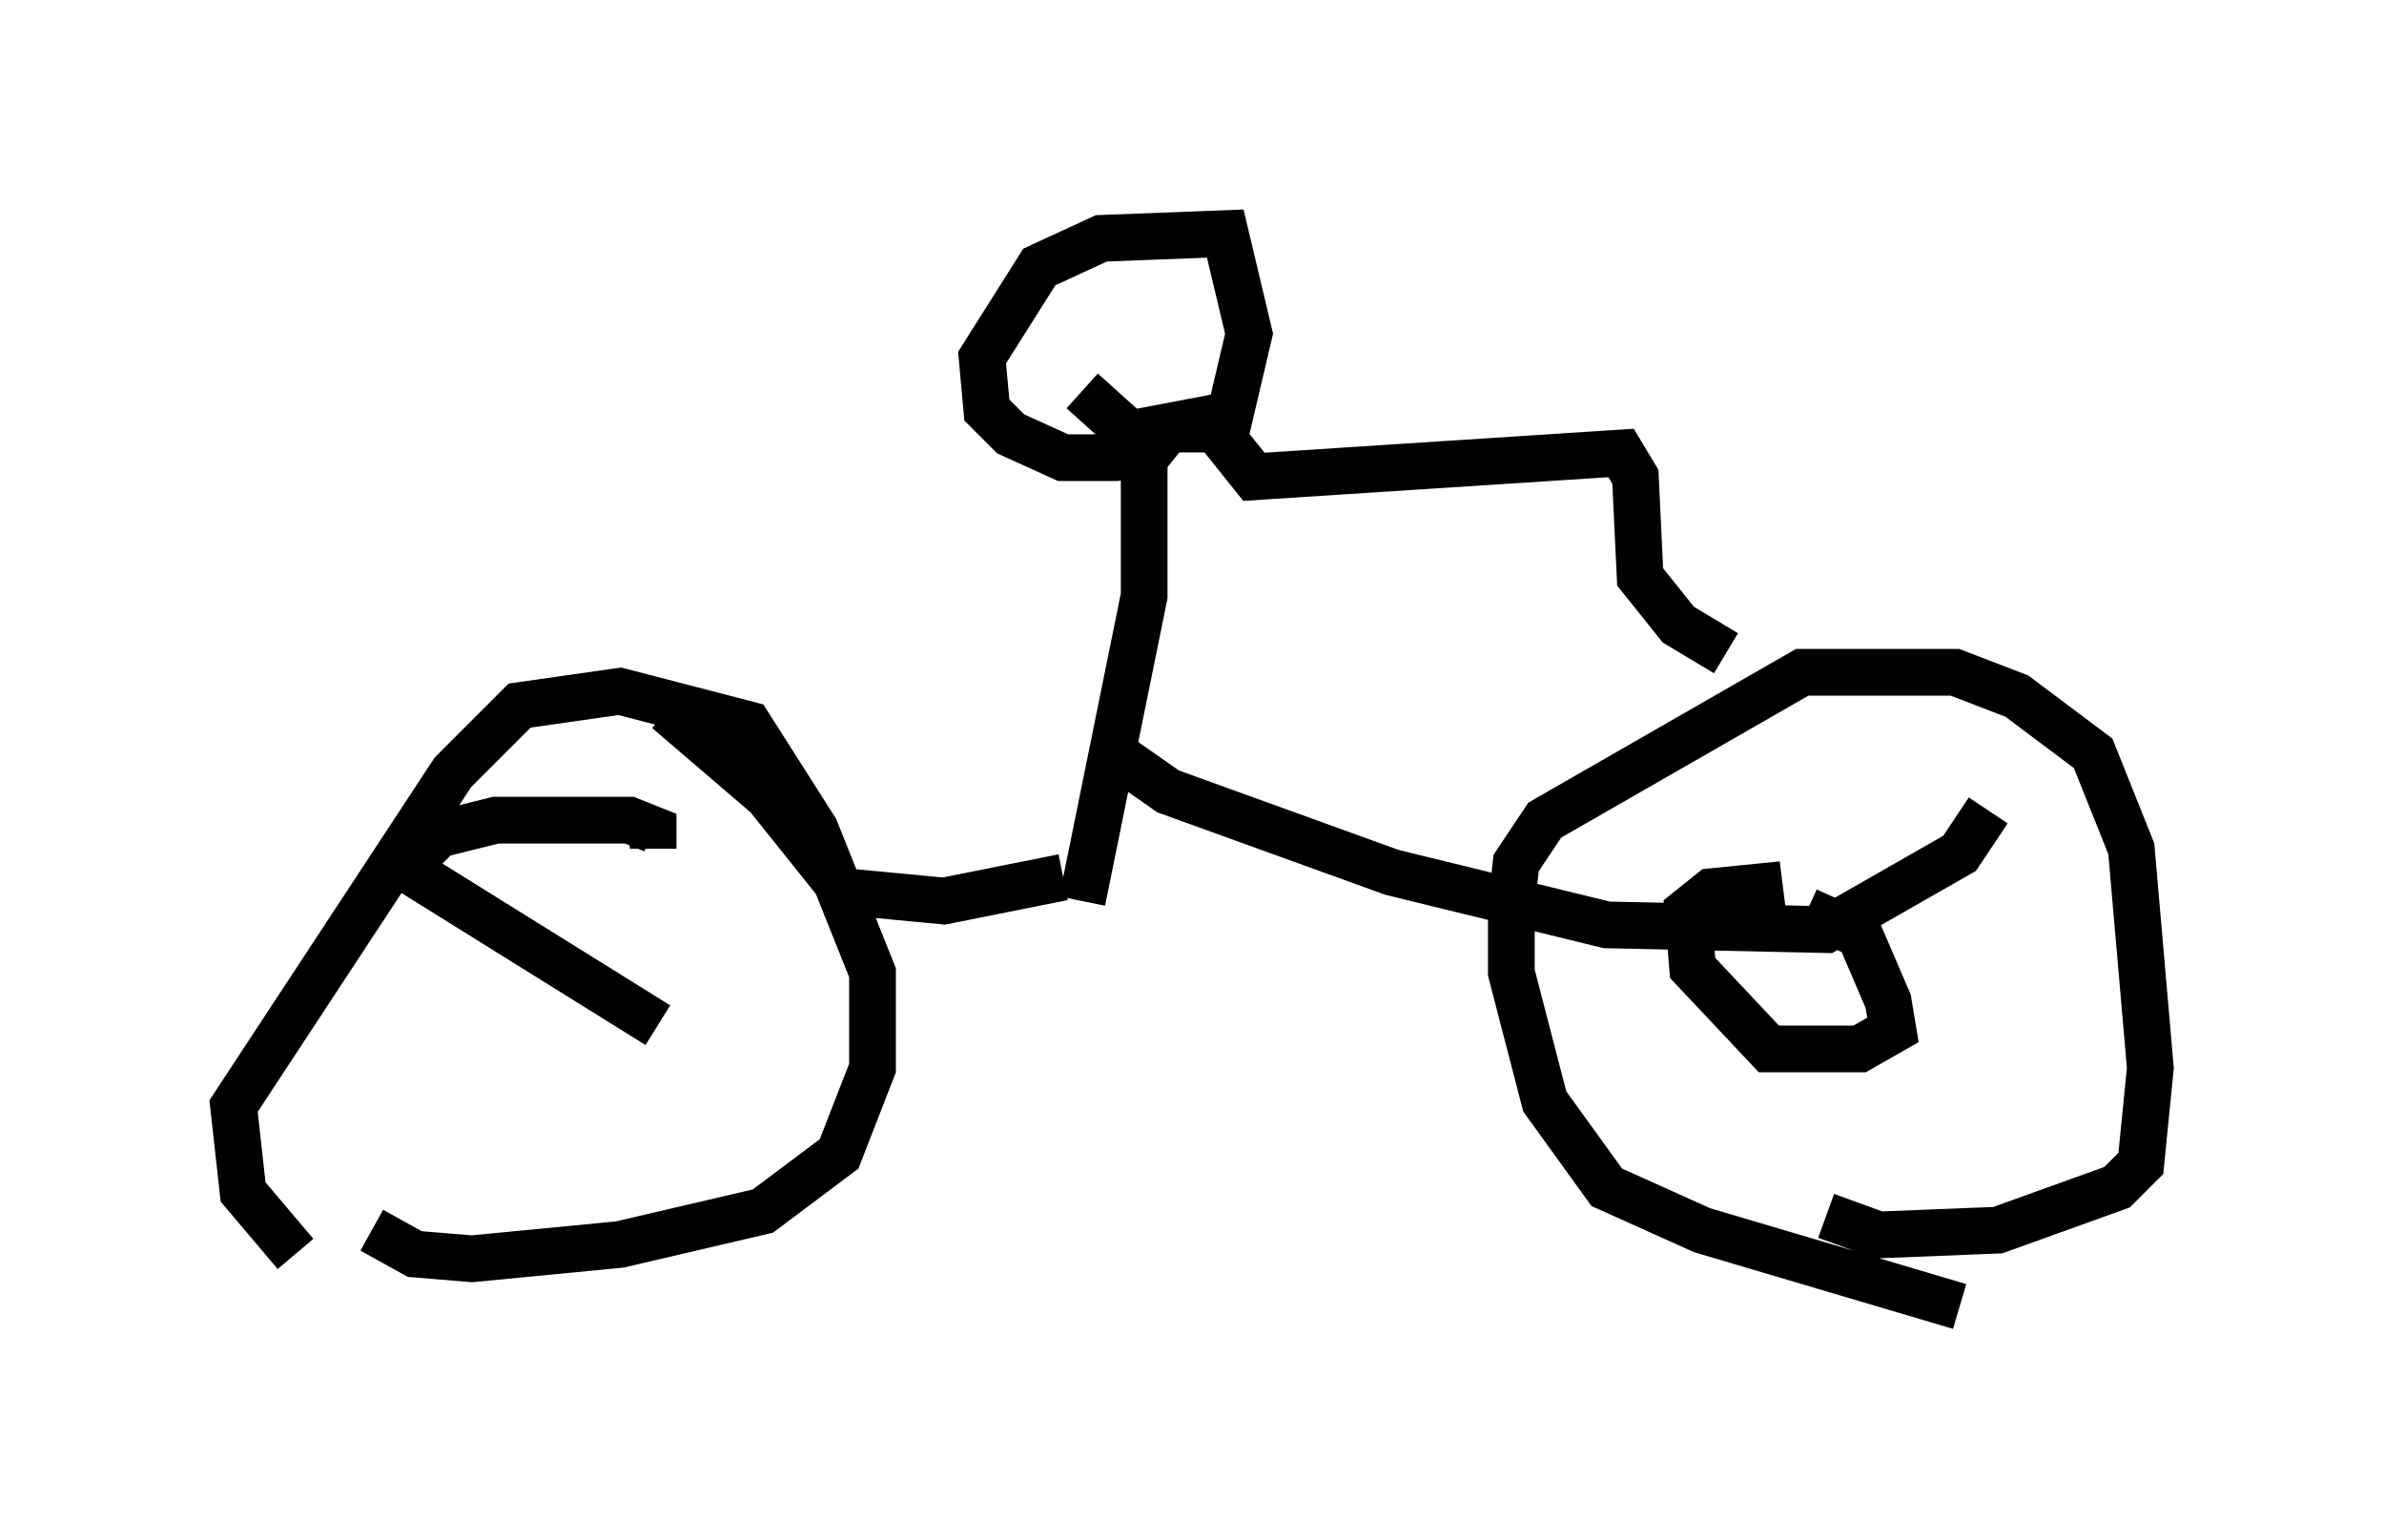 <?xml version="1.0" encoding="utf-8" ?>
<svg baseProfile="full" height="32.969" version="1.1" width="51.038" xmlns="http://www.w3.org/2000/svg" xmlns:ev="http://www.w3.org/2001/xml-events" xmlns:xlink="http://www.w3.org/1999/xlink"><defs /><rect fill="white" height="32.969" width="51.038" x="0" y="0" /><path d="M8.981, 27.05 m-2.654, -0.204 l-1.123, -1.327 -0.204, -1.838 l4.696, -7.146 1.429, -1.429 l2.144, -0.306 2.756, 0.715 l1.429, 2.246 1.225, 3.063 l0.0, 2.042 -0.715, 1.838 l-1.633, 1.225 -3.063, 0.715 l-3.165, 0.306 -1.225, -0.102 l-0.919, -0.51 m33.994, 1.633 l-5.513, -1.633 -2.042, -0.919 l-1.327, -1.838 -0.715, -2.756 l0.0, -1.429 0.102, -0.919 l0.613, -0.919 5.513, -3.165 l3.267, 0.0 1.327, 0.51 l1.633, 1.225 0.817, 2.042 l0.408, 4.696 -0.204, 2.042 l-0.51, 0.51 -2.552, 0.919 l-2.552, 0.102 -1.123, -0.408 m-0.408, -6.533 l1.123, 0.51 0.613, 1.429 l0.102, 0.613 -0.715, 0.408 l-1.94, 0.0 -1.633, -1.735 l-0.102, -1.225 0.51, -0.408 l1.021, -0.102 0.102, 0.817 m-23.684, 2.144 l-5.41, -3.369 0.715, -0.715 l1.225, -0.306 2.858, 0.0 l0.51, 0.204 0.0, 0.408 m22.969, -4.185 l-1.021, -0.613 -0.817, -1.021 l-0.102, -2.144 -0.306, -0.51 l-7.861, 0.51 -0.817, -1.021 l-1.021, 0.0 -0.408, 0.51 l-0.715, 0.102 -1.123, 0.0 l-1.123, -0.51 -0.51, -0.51 l-0.102, -1.123 1.225, -1.94 l1.327, -0.613 2.654, -0.102 l0.51, 2.144 -0.408, 1.735 l-2.144, 0.408 -1.021, -0.919 m1.327, 1.633 l0.0, 2.756 -1.327, 6.533 m-0.408, -0.51 l-2.552, 0.51 -2.144, -0.204 l-1.633, -2.042 -2.144, -1.838 m9.698, 1.021 l1.021, 0.715 4.798, 1.735 l4.594, 1.123 4.696, 0.102 l2.858, -1.633 0.613, -0.919 " fill="none" stroke="black" stroke-width="1" /></svg>